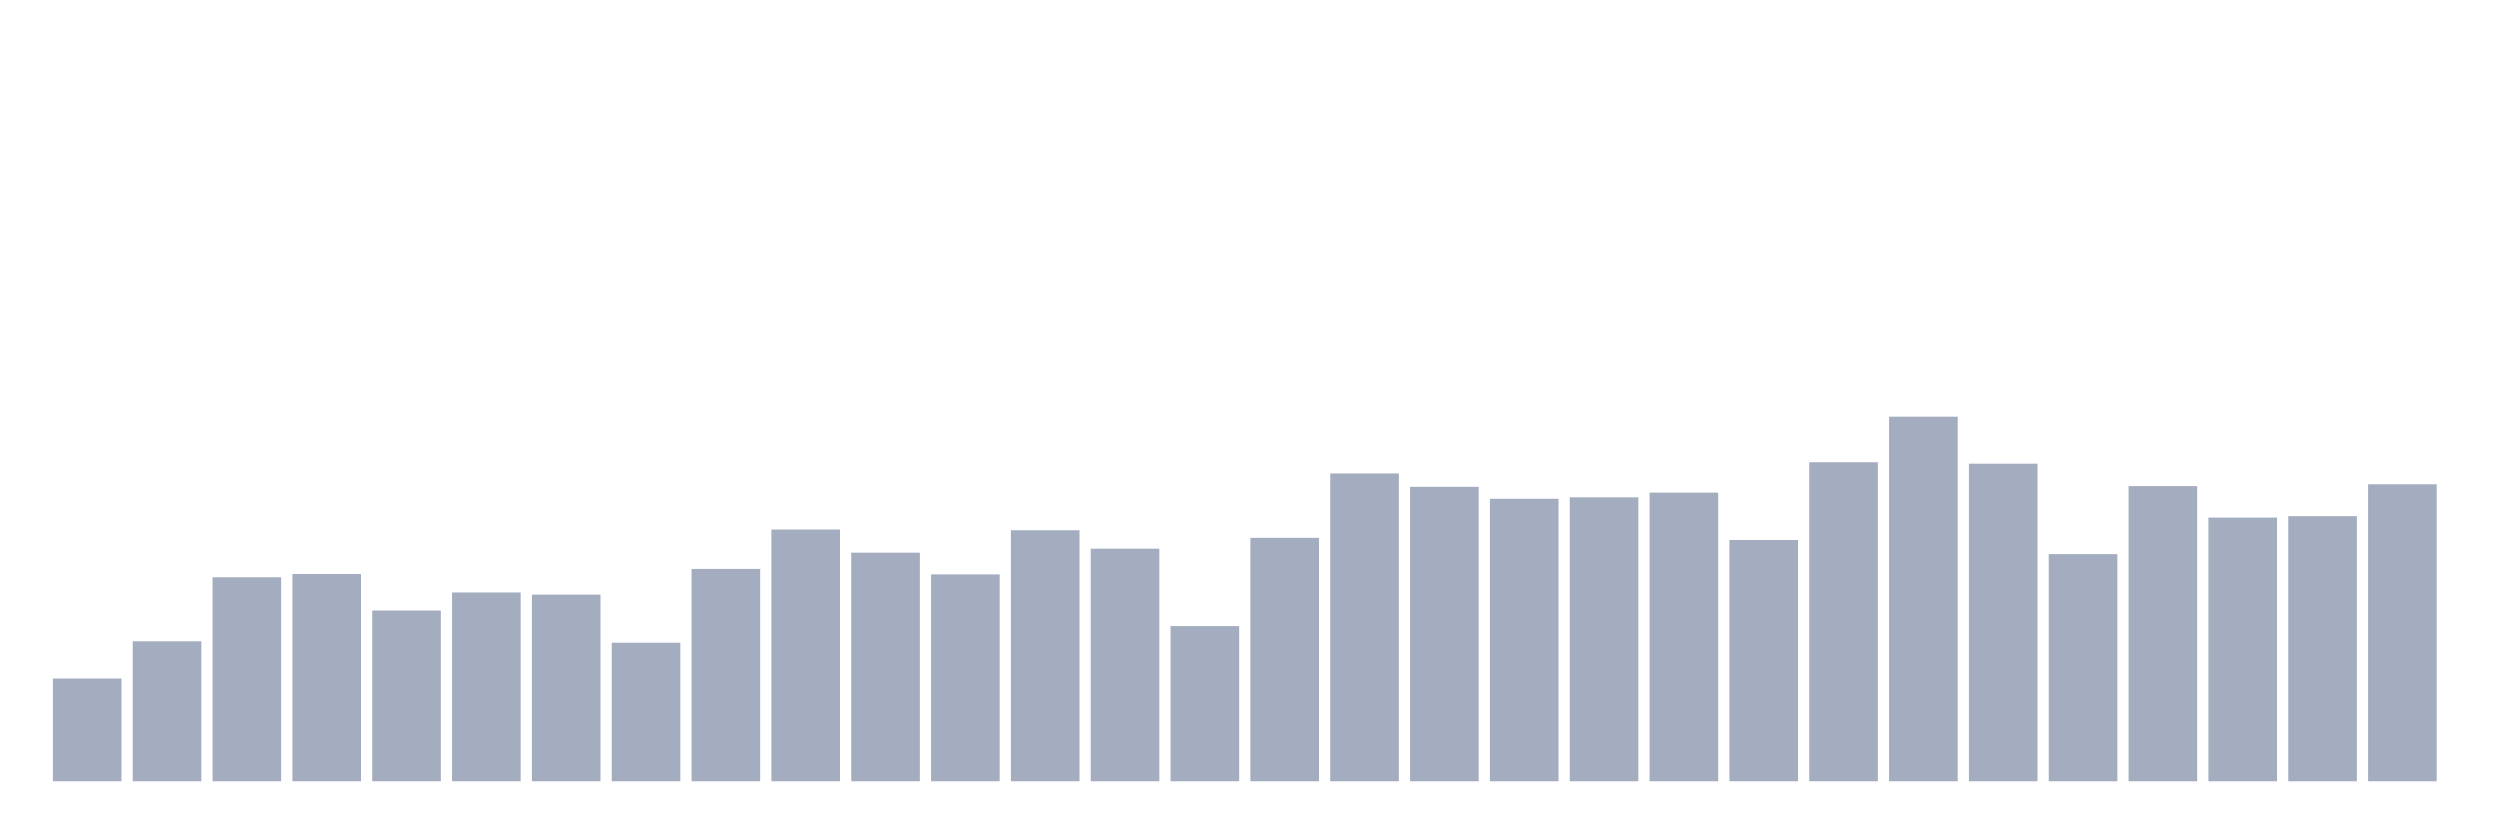 <svg xmlns="http://www.w3.org/2000/svg" viewBox="0 0 480 160"><g transform="translate(10,10)"><rect class="bar" x="0.153" width="13.175" y="120.278" height="19.722" fill="rgb(164,173,192)"></rect><rect class="bar" x="15.482" width="13.175" y="113.125" height="26.875" fill="rgb(164,173,192)"></rect><rect class="bar" x="30.81" width="13.175" y="100.833" height="39.167" fill="rgb(164,173,192)"></rect><rect class="bar" x="46.138" width="13.175" y="100.208" height="39.792" fill="rgb(164,173,192)"></rect><rect class="bar" x="61.466" width="13.175" y="107.222" height="32.778" fill="rgb(164,173,192)"></rect><rect class="bar" x="76.794" width="13.175" y="103.75" height="36.25" fill="rgb(164,173,192)"></rect><rect class="bar" x="92.123" width="13.175" y="104.167" height="35.833" fill="rgb(164,173,192)"></rect><rect class="bar" x="107.451" width="13.175" y="113.403" height="26.597" fill="rgb(164,173,192)"></rect><rect class="bar" x="122.779" width="13.175" y="99.236" height="40.764" fill="rgb(164,173,192)"></rect><rect class="bar" x="138.107" width="13.175" y="91.667" height="48.333" fill="rgb(164,173,192)"></rect><rect class="bar" x="153.436" width="13.175" y="96.111" height="43.889" fill="rgb(164,173,192)"></rect><rect class="bar" x="168.764" width="13.175" y="100.278" height="39.722" fill="rgb(164,173,192)"></rect><rect class="bar" x="184.092" width="13.175" y="91.806" height="48.194" fill="rgb(164,173,192)"></rect><rect class="bar" x="199.42" width="13.175" y="95.347" height="44.653" fill="rgb(164,173,192)"></rect><rect class="bar" x="214.748" width="13.175" y="110.208" height="29.792" fill="rgb(164,173,192)"></rect><rect class="bar" x="230.077" width="13.175" y="93.264" height="46.736" fill="rgb(164,173,192)"></rect><rect class="bar" x="245.405" width="13.175" y="80.903" height="59.097" fill="rgb(164,173,192)"></rect><rect class="bar" x="260.733" width="13.175" y="83.472" height="56.528" fill="rgb(164,173,192)"></rect><rect class="bar" x="276.061" width="13.175" y="85.764" height="54.236" fill="rgb(164,173,192)"></rect><rect class="bar" x="291.39" width="13.175" y="85.486" height="54.514" fill="rgb(164,173,192)"></rect><rect class="bar" x="306.718" width="13.175" y="84.583" height="55.417" fill="rgb(164,173,192)"></rect><rect class="bar" x="322.046" width="13.175" y="93.681" height="46.319" fill="rgb(164,173,192)"></rect><rect class="bar" x="337.374" width="13.175" y="78.75" height="61.25" fill="rgb(164,173,192)"></rect><rect class="bar" x="352.702" width="13.175" y="70" height="70" fill="rgb(164,173,192)"></rect><rect class="bar" x="368.031" width="13.175" y="79.028" height="60.972" fill="rgb(164,173,192)"></rect><rect class="bar" x="383.359" width="13.175" y="96.389" height="43.611" fill="rgb(164,173,192)"></rect><rect class="bar" x="398.687" width="13.175" y="83.333" height="56.667" fill="rgb(164,173,192)"></rect><rect class="bar" x="414.015" width="13.175" y="89.375" height="50.625" fill="rgb(164,173,192)"></rect><rect class="bar" x="429.344" width="13.175" y="89.097" height="50.903" fill="rgb(164,173,192)"></rect><rect class="bar" x="444.672" width="13.175" y="82.986" height="57.014" fill="rgb(164,173,192)"></rect></g></svg>